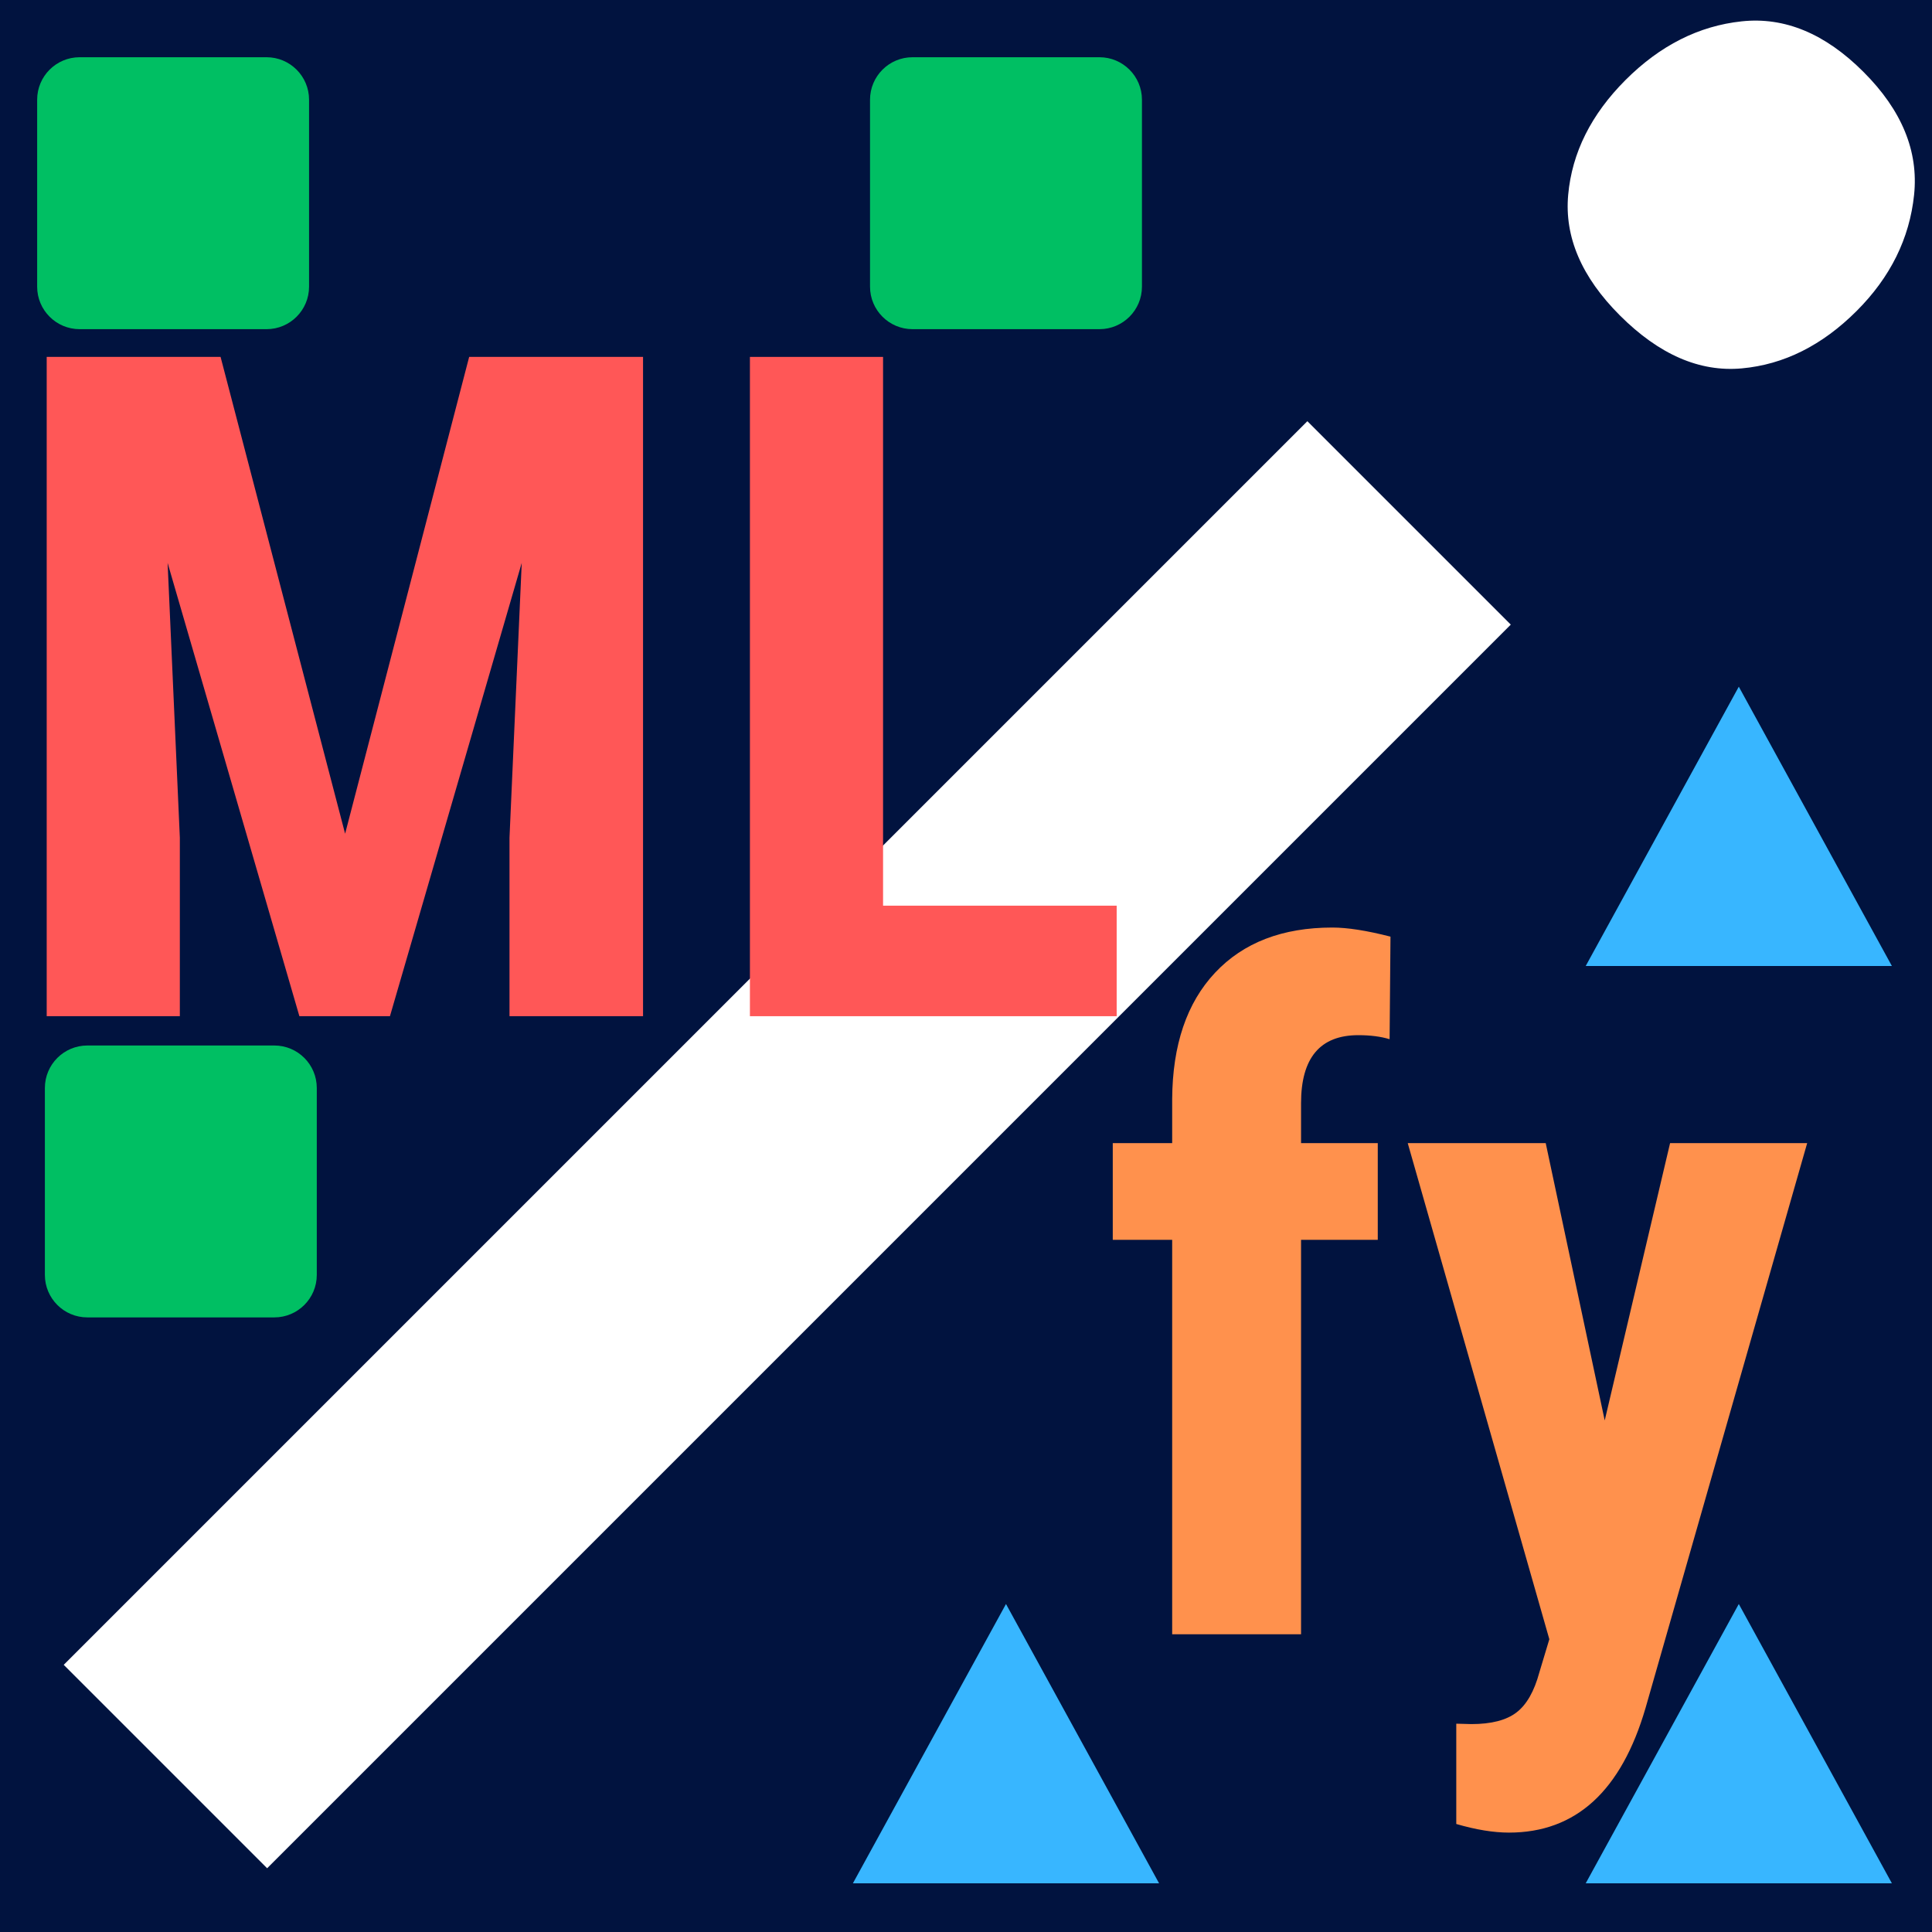<svg xmlns="http://www.w3.org/2000/svg" xmlns:xlink="http://www.w3.org/1999/xlink" width="500" zoomAndPan="magnify" viewBox="0 0 375 375" height="500" preserveAspectRatio="xMidYMid meet" version="1.0"><defs><g/><clipPath id="fa4e2fd1ef"><path d="M 8.711 202.93 L 61.488 202.93 L 61.488 255.707 L 8.711 255.707 Z M 8.711 202.93 " clip-rule="nonzero"/></clipPath><clipPath id="0d6090f080"><path d="M 16.961 202.93 L 53.238 202.93 C 57.797 202.93 61.488 206.621 61.488 211.18 L 61.488 247.457 C 61.488 252.016 57.797 255.707 53.238 255.707 L 16.961 255.707 C 12.402 255.707 8.711 252.016 8.711 247.457 L 8.711 211.18 C 8.711 206.621 12.402 202.93 16.961 202.93 Z M 16.961 202.93 " clip-rule="nonzero"/></clipPath><clipPath id="8dc3a19c78"><path d="M 7.211 11.109 L 59.988 11.109 L 59.988 63.891 L 7.211 63.891 Z M 7.211 11.109 " clip-rule="nonzero"/></clipPath><clipPath id="a935fc4305"><path d="M 15.461 11.109 L 51.738 11.109 C 56.297 11.109 59.988 14.805 59.988 19.359 L 59.988 55.641 C 59.988 60.195 56.297 63.891 51.738 63.891 L 15.461 63.891 C 10.902 63.891 7.211 60.195 7.211 55.641 L 7.211 19.359 C 7.211 14.805 10.902 11.109 15.461 11.109 Z M 15.461 11.109 " clip-rule="nonzero"/></clipPath><clipPath id="6dff584eed"><path d="M 168.871 11.109 L 221.652 11.109 L 221.652 63.891 L 168.871 63.891 Z M 168.871 11.109 " clip-rule="nonzero"/></clipPath><clipPath id="b70bf980ef"><path d="M 177.121 11.109 L 213.402 11.109 C 217.957 11.109 221.652 14.805 221.652 19.359 L 221.652 55.641 C 221.652 60.195 217.957 63.891 213.402 63.891 L 177.121 63.891 C 172.566 63.891 168.871 60.195 168.871 55.641 L 168.871 19.359 C 168.871 14.805 172.566 11.109 177.121 11.109 Z M 177.121 11.109 " clip-rule="nonzero"/></clipPath><clipPath id="7ea8108445"><path d="M 307.785 133.285 L 367.297 133.285 L 367.297 187.5 L 307.785 187.5 Z M 307.785 133.285 " clip-rule="nonzero"/></clipPath><clipPath id="23e3504f2f"><path d="M 337.5 133.285 L 367.215 187.5 L 307.785 187.5 Z M 337.5 133.285 " clip-rule="nonzero"/></clipPath><clipPath id="508952afde"><path d="M 165.547 311.336 L 225 311.336 L 225 365.551 L 165.547 365.551 Z M 165.547 311.336 " clip-rule="nonzero"/></clipPath><clipPath id="0359eb6373"><path d="M 195.262 311.336 L 224.977 365.551 L 165.547 365.551 Z M 195.262 311.336 " clip-rule="nonzero"/></clipPath><clipPath id="69656784fd"><path d="M 307.785 311.336 L 367.297 311.336 L 367.297 365.551 L 307.785 365.551 Z M 307.785 311.336 " clip-rule="nonzero"/></clipPath><clipPath id="5831a2b608"><path d="M 337.5 311.336 L 367.215 365.551 L 307.785 365.551 Z M 337.5 311.336 " clip-rule="nonzero"/></clipPath></defs><rect x="-37.5" width="450" fill="#ffffff" y="-37.5" height="450" fill-opacity="1"/><rect x="-37.5" width="450" fill="#01133f" y="-37.5" height="450" fill-opacity="1"/><g fill="#ffffff" fill-opacity="1"><g transform="translate(-20.21, 290.565)"><g><path d="M 72.062 72.062 L 32.578 32.578 L 273.969 -208.812 L 313.453 -169.328 Z M 380.594 -230.219 C 373.895 -223.52 366.457 -219.801 358.281 -219.062 C 350.102 -218.32 342.219 -221.75 334.625 -229.344 C 327.195 -236.77 323.852 -244.57 324.594 -252.75 C 325.332 -260.926 329.047 -268.359 335.734 -275.047 C 342.43 -281.742 349.941 -285.535 358.266 -286.422 C 366.598 -287.316 374.477 -284.047 381.906 -276.609 C 389.344 -269.18 392.617 -261.227 391.734 -252.75 C 390.848 -244.27 387.133 -236.758 380.594 -230.219 Z M 380.594 -230.219 "/></g></g></g><g clip-path="url(#fa4e2fd1ef)"><g clip-path="url(#0d6090f080)"><path fill="#00bf63" d="M 8.711 202.93 L 61.488 202.93 L 61.488 255.707 L 8.711 255.707 Z M 8.711 202.93 " fill-opacity="1" fill-rule="nonzero"/></g></g><g clip-path="url(#8dc3a19c78)"><g clip-path="url(#a935fc4305)"><path fill="#00bf63" d="M 7.211 11.109 L 59.988 11.109 L 59.988 63.891 L 7.211 63.891 Z M 7.211 11.109 " fill-opacity="1" fill-rule="nonzero"/></g></g><g clip-path="url(#6dff584eed)"><g clip-path="url(#b70bf980ef)"><path fill="#00bf63" d="M 168.871 11.109 L 221.652 11.109 L 221.652 63.891 L 168.871 63.891 Z M 168.871 11.109 " fill-opacity="1" fill-rule="nonzero"/></g></g><g fill="#ff914d" fill-opacity="1"><g transform="translate(212.721, 317.207)"><g><path d="M 14.797 0 L 14.797 -76.562 L 3.266 -76.562 L 3.266 -95.328 L 14.797 -95.328 L 14.797 -103.859 C 14.859 -114.379 17.633 -122.562 23.125 -128.406 C 28.613 -134.25 36.203 -137.172 45.891 -137.172 C 48.828 -137.172 52.586 -136.582 57.172 -135.406 L 57 -115.5 C 55.289 -116.02 53.266 -116.281 50.922 -116.281 C 43.516 -116.281 39.812 -111.879 39.812 -103.078 L 39.812 -95.328 L 54.703 -95.328 L 54.703 -76.562 L 39.812 -76.562 L 39.812 0 Z M 14.797 0 "/></g></g></g><g fill="#ff914d" fill-opacity="1"><g transform="translate(271.834, 317.207)"><g><path d="M 39.641 -41.5 L 52.328 -95.328 L 78.938 -95.328 L 47.578 14.266 C 42.879 30.422 34.039 38.5 21.062 38.5 C 18.062 38.5 14.648 37.941 10.828 36.828 L 10.828 17.359 L 13.75 17.438 C 17.625 17.438 20.539 16.688 22.5 15.188 C 24.469 13.695 25.953 11.102 26.953 7.406 L 28.891 0.969 L 1.406 -95.328 L 28.188 -95.328 Z M 39.641 -41.5 "/></g></g></g><g fill="#ff5757" fill-opacity="1"><g transform="translate(-1.217, 197.243)"><g><path d="M 44.031 -127.969 L 68.203 -35.422 L 92.281 -127.969 L 126.031 -127.969 L 126.031 0 L 100.109 0 L 100.109 -34.625 L 102.484 -87.984 L 76.906 0 L 59.328 0 L 33.75 -87.984 L 36.125 -34.625 L 36.125 0 L 10.281 0 L 10.281 -127.969 Z M 44.031 -127.969 "/></g></g><g transform="translate(135.277, 197.243)"><g><path d="M 36.125 -21.453 L 81.469 -21.453 L 81.469 0 L 10.281 0 L 10.281 -127.969 L 36.125 -127.969 Z M 36.125 -21.453 "/></g></g></g><g clip-path="url(#7ea8108445)"><g clip-path="url(#23e3504f2f)"><path fill="#38b6ff" d="M 307.785 133.285 L 367.297 133.285 L 367.297 187.5 L 307.785 187.5 Z M 307.785 133.285 " fill-opacity="1" fill-rule="nonzero"/></g></g><g clip-path="url(#508952afde)"><g clip-path="url(#0359eb6373)"><path fill="#38b6ff" d="M 165.547 311.336 L 225.059 311.336 L 225.059 365.551 L 165.547 365.551 Z M 165.547 311.336 " fill-opacity="1" fill-rule="nonzero"/></g></g><g clip-path="url(#69656784fd)"><g clip-path="url(#5831a2b608)"><path fill="#38b6ff" d="M 307.785 311.336 L 367.297 311.336 L 367.297 365.551 L 307.785 365.551 Z M 307.785 311.336 " fill-opacity="1" fill-rule="nonzero"/></g></g></svg>